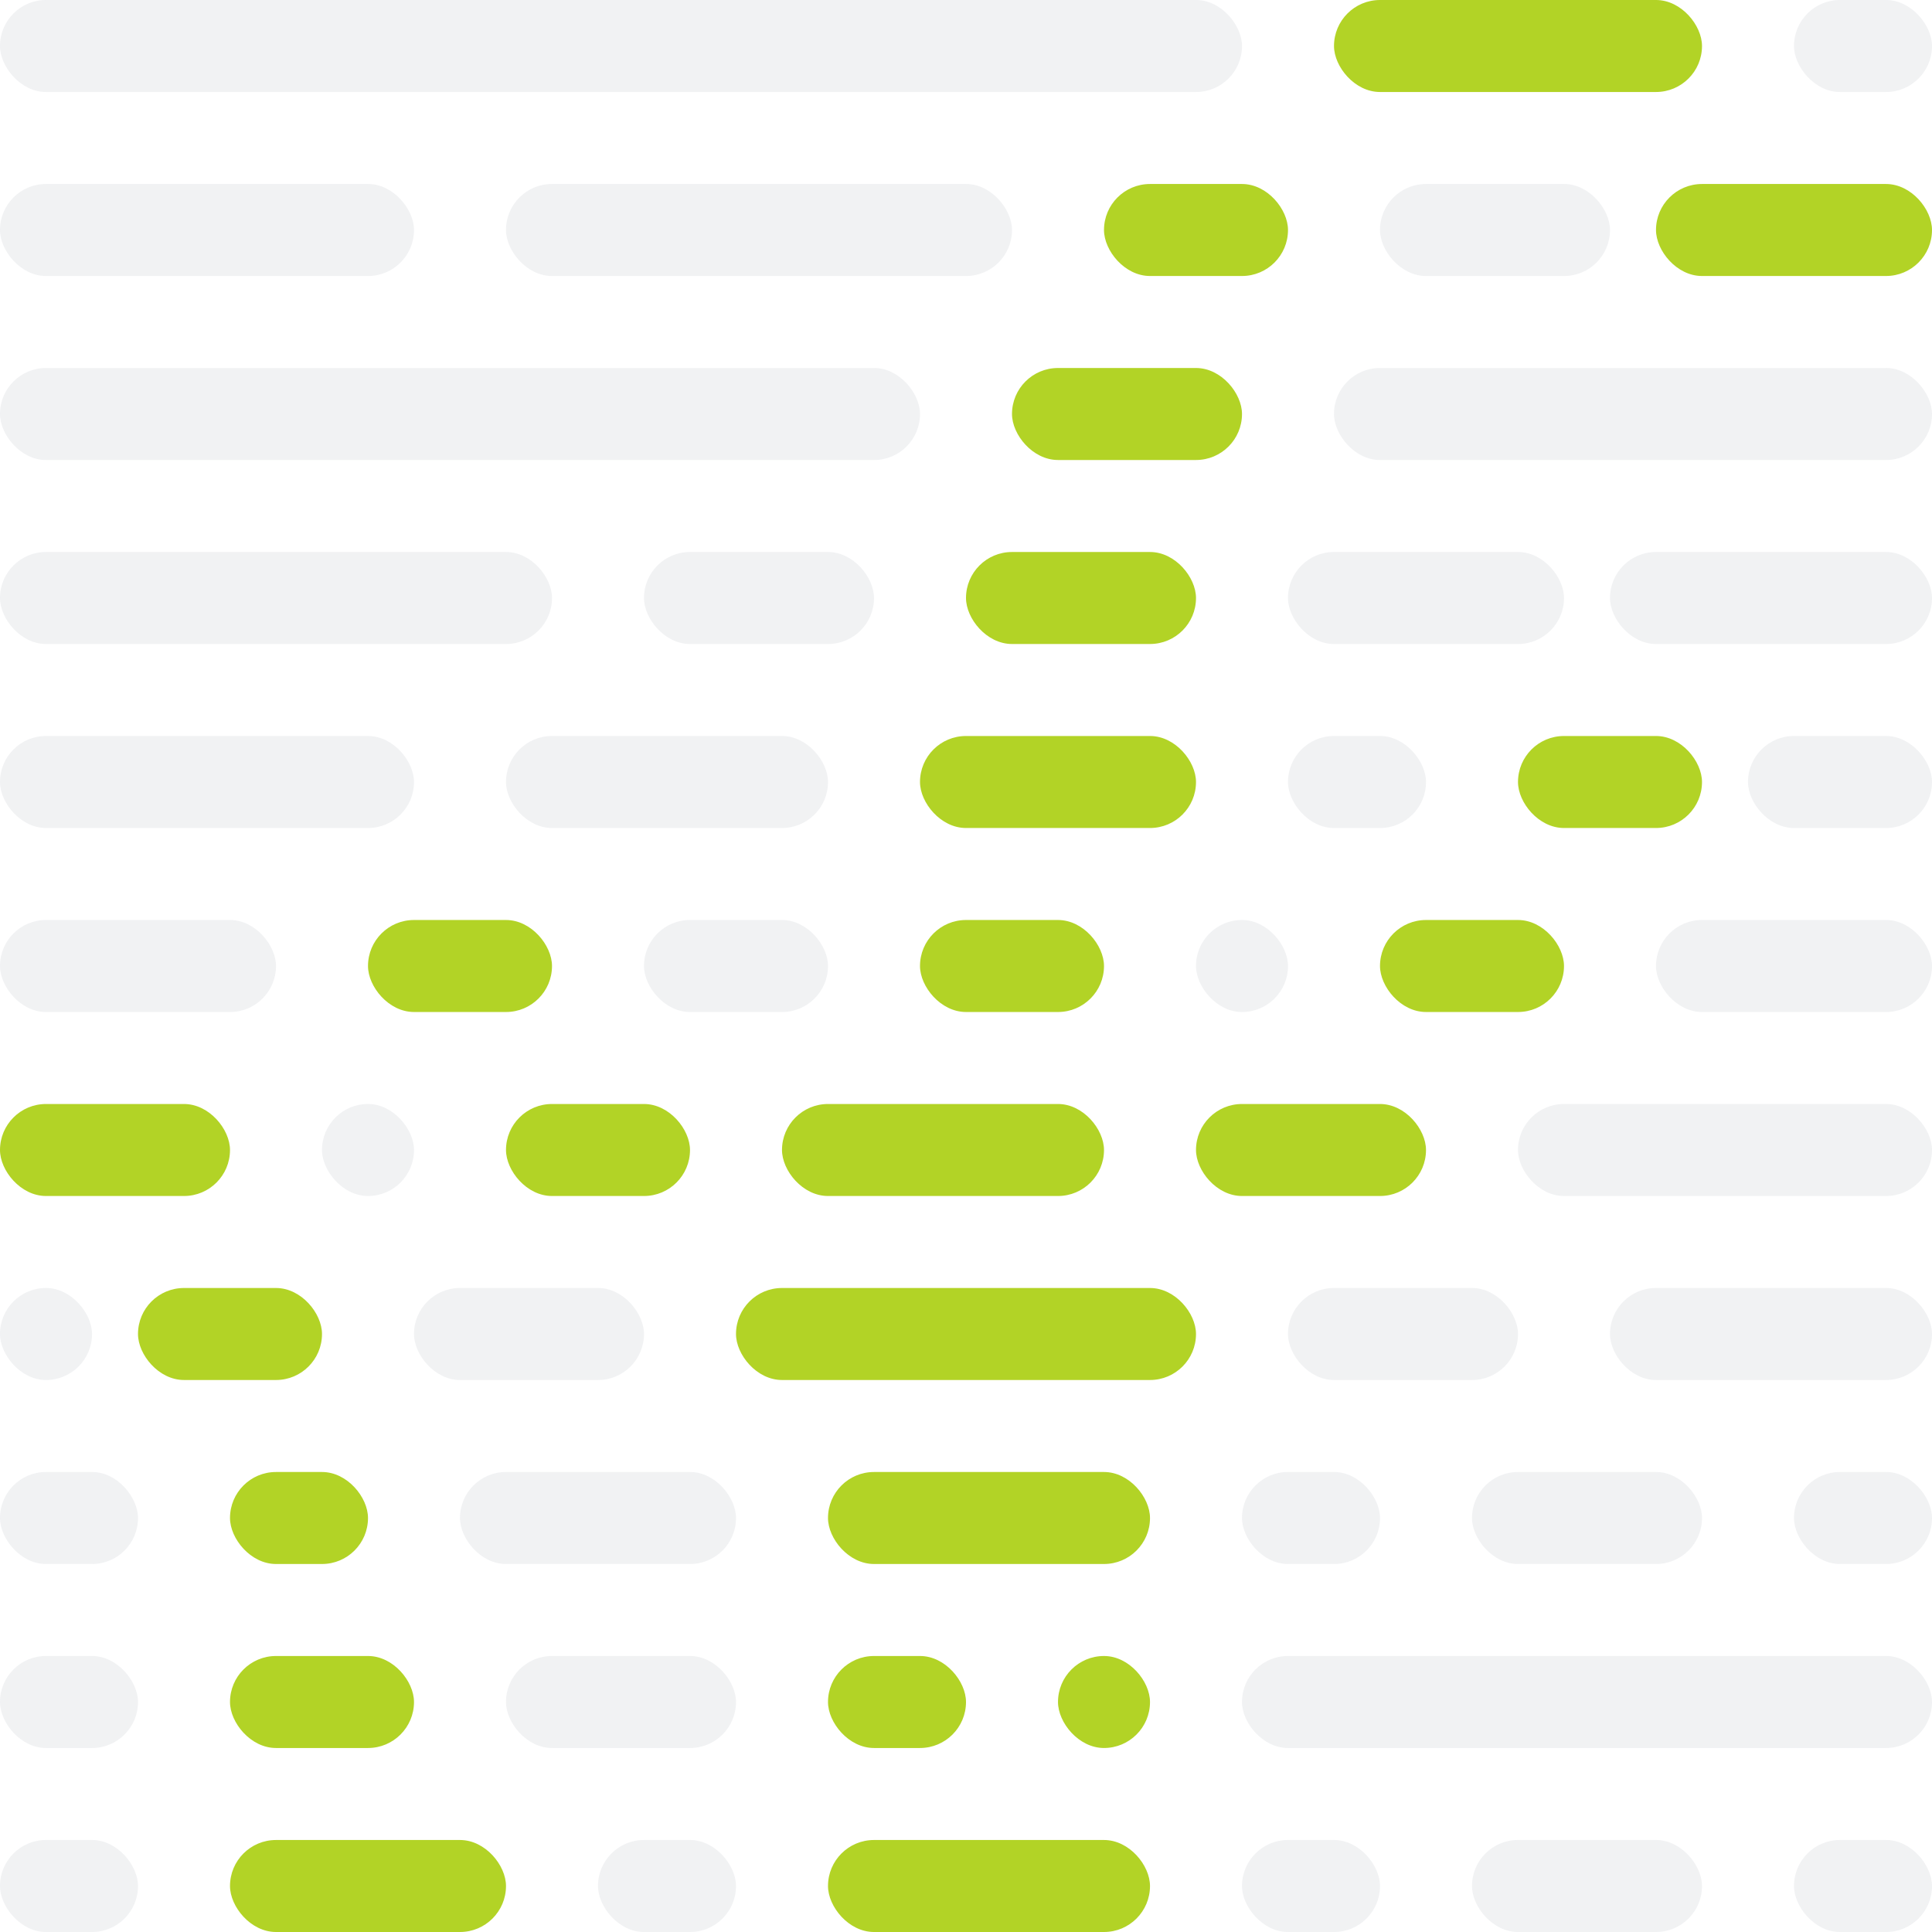 <?xml version="1.0" encoding="UTF-8"?>
<svg id="b" data-name="Layer 2" xmlns="http://www.w3.org/2000/svg" width="210" height="210" viewBox="0 0 210 210">
  <g>
    <rect x="90" y="200" width="35" height="10" rx="5" ry="5" style="fill: #b2d326; stroke-width: 0px;"/>
    <rect x="25" y="200" width="30" height="10" rx="5" ry="5" style="fill: #b2d326; stroke-width: 0px;"/>
    <rect x="115" y="180" width="10" height="10" rx="5" ry="5" style="fill: #b2d326; stroke-width: 0px;"/>
    <rect x="90" y="180" width="15" height="10" rx="5" ry="5" style="fill: #b2d326; stroke-width: 0px;"/>
    <rect x="25" y="180" width="20" height="10" rx="5" ry="5" style="fill: #b2d326; stroke-width: 0px;"/>
    <rect x="25" y="160" width="15" height="10" rx="5" ry="5" style="fill: #b2d326; stroke-width: 0px;"/>
    <rect x="90" y="160" width="35" height="10" rx="5" ry="5" style="fill: #b2d326; stroke-width: 0px;"/>
    <rect x="15" y="140" width="20" height="10" rx="5" ry="5" style="fill: #b2d326; stroke-width: 0px;"/>
    <rect x="80" y="140" width="50" height="10" rx="5" ry="5" style="fill: #b2d326; stroke-width: 0px;"/>
    <rect x="85" y="120" width="35" height="10" rx="5" ry="5" style="fill: #b2d326; stroke-width: 0px;"/>
    <rect x="55" y="120" width="20" height="10" rx="5" ry="5" style="fill: #b2d326; stroke-width: 0px;"/>
    <rect x="0" y="120" width="25" height="10" rx="5" ry="5" style="fill: #b2d326; stroke-width: 0px;"/>
    <rect x="130" y="120" width="25" height="10" rx="5" ry="5" style="fill: #b2d326; stroke-width: 0px;"/>
    <rect x="100" y="100" width="20" height="10" rx="5" ry="5" style="fill: #b2d326; stroke-width: 0px;"/>
    <rect x="40" y="100" width="20" height="10" rx="5" ry="5" style="fill: #b2d326; stroke-width: 0px;"/>
    <rect x="150" y="100" width="20" height="10" rx="5" ry="5" style="fill: #b2d326; stroke-width: 0px;"/>
    <rect x="100" y="80" width="30" height="10" rx="5" ry="5" style="fill: #b2d326; stroke-width: 0px;"/>
    <rect x="165" y="80" width="20" height="10" rx="5" ry="5" style="fill: #b2d326; stroke-width: 0px;"/>
    <rect x="105" y="60" width="25" height="10" rx="5" ry="5" style="fill: #b2d326; stroke-width: 0px;"/>
    <rect x="110" y="40" width="25" height="10" rx="5" ry="5" style="fill: #b2d326; stroke-width: 0px;"/>
    <rect x="120" y="20" width="20" height="10" rx="5" ry="5" style="fill: #b2d326; stroke-width: 0px;"/>
    <rect x="180" y="20" width="30" height="10" rx="5" ry="5" style="fill: #b2d326; stroke-width: 0px;"/>
    <rect x="145" y="0" width="40" height="10" rx="5" ry="5" style="fill: #b2d326; stroke-width: 0px;"/>
  </g>
  <g style="opacity: .5;">
    <rect x="0" y="0" width="135" height="10" rx="5" ry="5" style="fill: #c6cbd0; opacity: .5; stroke-width: 0px;"/>
    <rect x="0" y="40" width="100" height="10" rx="5" ry="5" style="fill: #c6cbd0; opacity: .5; stroke-width: 0px;"/>
    <rect x="55" y="20" width="55" height="10" rx="5" ry="5" style="fill: #c6cbd0; opacity: .5; stroke-width: 0px;"/>
    <rect x="150" y="20" width="25" height="10" rx="5" ry="5" style="fill: #c6cbd0; opacity: .5; stroke-width: 0px;"/>
    <rect x="145" y="40" width="65" height="10" rx="5" ry="5" style="fill: #c6cbd0; opacity: .5; stroke-width: 0px;"/>
    <rect x="140" y="60" width="30" height="10" rx="5" ry="5" style="fill: #c6cbd0; opacity: .5; stroke-width: 0px;"/>
    <rect x="140" y="80" width="15" height="10" rx="5" ry="5" style="fill: #c6cbd0; opacity: .5; stroke-width: 0px;"/>
    <rect x="190" y="80" width="20" height="10" rx="5" ry="5" style="fill: #c6cbd0; opacity: .5; stroke-width: 0px;"/>
    <rect x="180" y="100" width="30" height="10" rx="5" ry="5" style="fill: #c6cbd0; opacity: .5; stroke-width: 0px;"/>
    <rect x="165" y="120" width="45" height="10" rx="5" ry="5" style="fill: #c6cbd0; opacity: .5; stroke-width: 0px;"/>
    <rect x="140" y="140" width="25" height="10" rx="5" ry="5" style="fill: #c6cbd0; opacity: .5; stroke-width: 0px;"/>
    <rect x="175" y="140" width="35" height="10" rx="5" ry="5" style="fill: #c6cbd0; opacity: .5; stroke-width: 0px;"/>
    <rect x="135" y="180" width="75" height="10" rx="5" ry="5" style="fill: #c6cbd0; opacity: .5; stroke-width: 0px;"/>
    <rect x="160" y="160" width="25" height="10" rx="5" ry="5" style="fill: #c6cbd0; opacity: .5; stroke-width: 0px;"/>
    <rect x="135" y="160" width="15" height="10" rx="5" ry="5" style="fill: #c6cbd0; opacity: .5; stroke-width: 0px;"/>
    <rect x="195" y="160" width="15" height="10" rx="5" ry="5" style="fill: #c6cbd0; opacity: .5; stroke-width: 0px;"/>
    <rect x="160" y="200" width="25" height="10" rx="5" ry="5" style="fill: #c6cbd0; opacity: .5; stroke-width: 0px;"/>
    <rect x="135" y="200" width="15" height="10" rx="5" ry="5" style="fill: #c6cbd0; opacity: .5; stroke-width: 0px;"/>
    <rect x="195" y="200" width="15" height="10" rx="5" ry="5" style="fill: #c6cbd0; opacity: .5; stroke-width: 0px;"/>
    <rect x="130" y="100" width="10" height="10" rx="5" ry="5" style="fill: #c6cbd0; opacity: .5; stroke-width: 0px;"/>
    <rect x="70" y="100" width="20" height="10" rx="5" ry="5" style="fill: #c6cbd0; opacity: .5; stroke-width: 0px;"/>
    <rect x="0" y="100" width="30" height="10" rx="5" ry="5" style="fill: #c6cbd0; opacity: .5; stroke-width: 0px;"/>
    <rect x="0" y="140" width="10" height="10" rx="5" ry="5" style="fill: #c6cbd0; opacity: .5; stroke-width: 0px;"/>
    <rect x="0" y="160" width="15" height="10" rx="5" ry="5" style="fill: #c6cbd0; opacity: .5; stroke-width: 0px;"/>
    <rect y="180" width="15" height="10" rx="5" ry="5" style="fill: #c6cbd0; opacity: .5; stroke-width: 0px;"/>
    <rect y="200" width="15" height="10" rx="5" ry="5" style="fill: #c6cbd0; opacity: .5; stroke-width: 0px;"/>
    <rect x="65" y="200" width="15" height="10" rx="5" ry="5" style="fill: #c6cbd0; opacity: .5; stroke-width: 0px;"/>
    <rect x="55" y="180" width="25" height="10" rx="5" ry="5" style="fill: #c6cbd0; opacity: .5; stroke-width: 0px;"/>
    <rect x="50" y="160" width="30" height="10" rx="5" ry="5" style="fill: #c6cbd0; opacity: .5; stroke-width: 0px;"/>
    <rect x="45" y="140" width="25" height="10" rx="5" ry="5" style="fill: #c6cbd0; opacity: .5; stroke-width: 0px;"/>
    <rect x="35" y="120" width="10" height="10" rx="5" ry="5" style="fill: #c6cbd0; opacity: .5; stroke-width: 0px;"/>
    <rect x="0" y="80" width="45" height="10" rx="5" ry="5" style="fill: #c6cbd0; opacity: .5; stroke-width: 0px;"/>
    <rect x="55" y="80" width="35" height="10" rx="5" ry="5" style="fill: #c6cbd0; opacity: .5; stroke-width: 0px;"/>
    <rect x="70" y="60" width="25" height="10" rx="5" ry="5" style="fill: #c6cbd0; opacity: .5; stroke-width: 0px;"/>
    <rect x="0" y="60" width="60" height="10" rx="5" ry="5" style="fill: #c6cbd0; opacity: .5; stroke-width: 0px;"/>
    <rect x="175" y="60" width="35" height="10" rx="5" ry="5" style="fill: #c6cbd0; opacity: .5; stroke-width: 0px;"/>
    <rect x="0" y="20" width="45" height="10" rx="5" ry="5" style="fill: #c6cbd0; opacity: .5; stroke-width: 0px;"/>
    <rect x="195" y="0" width="15" height="10" rx="5" ry="5" style="fill: #c6cbd0; opacity: .5; stroke-width: 0px;"/>
  </g>
</svg>